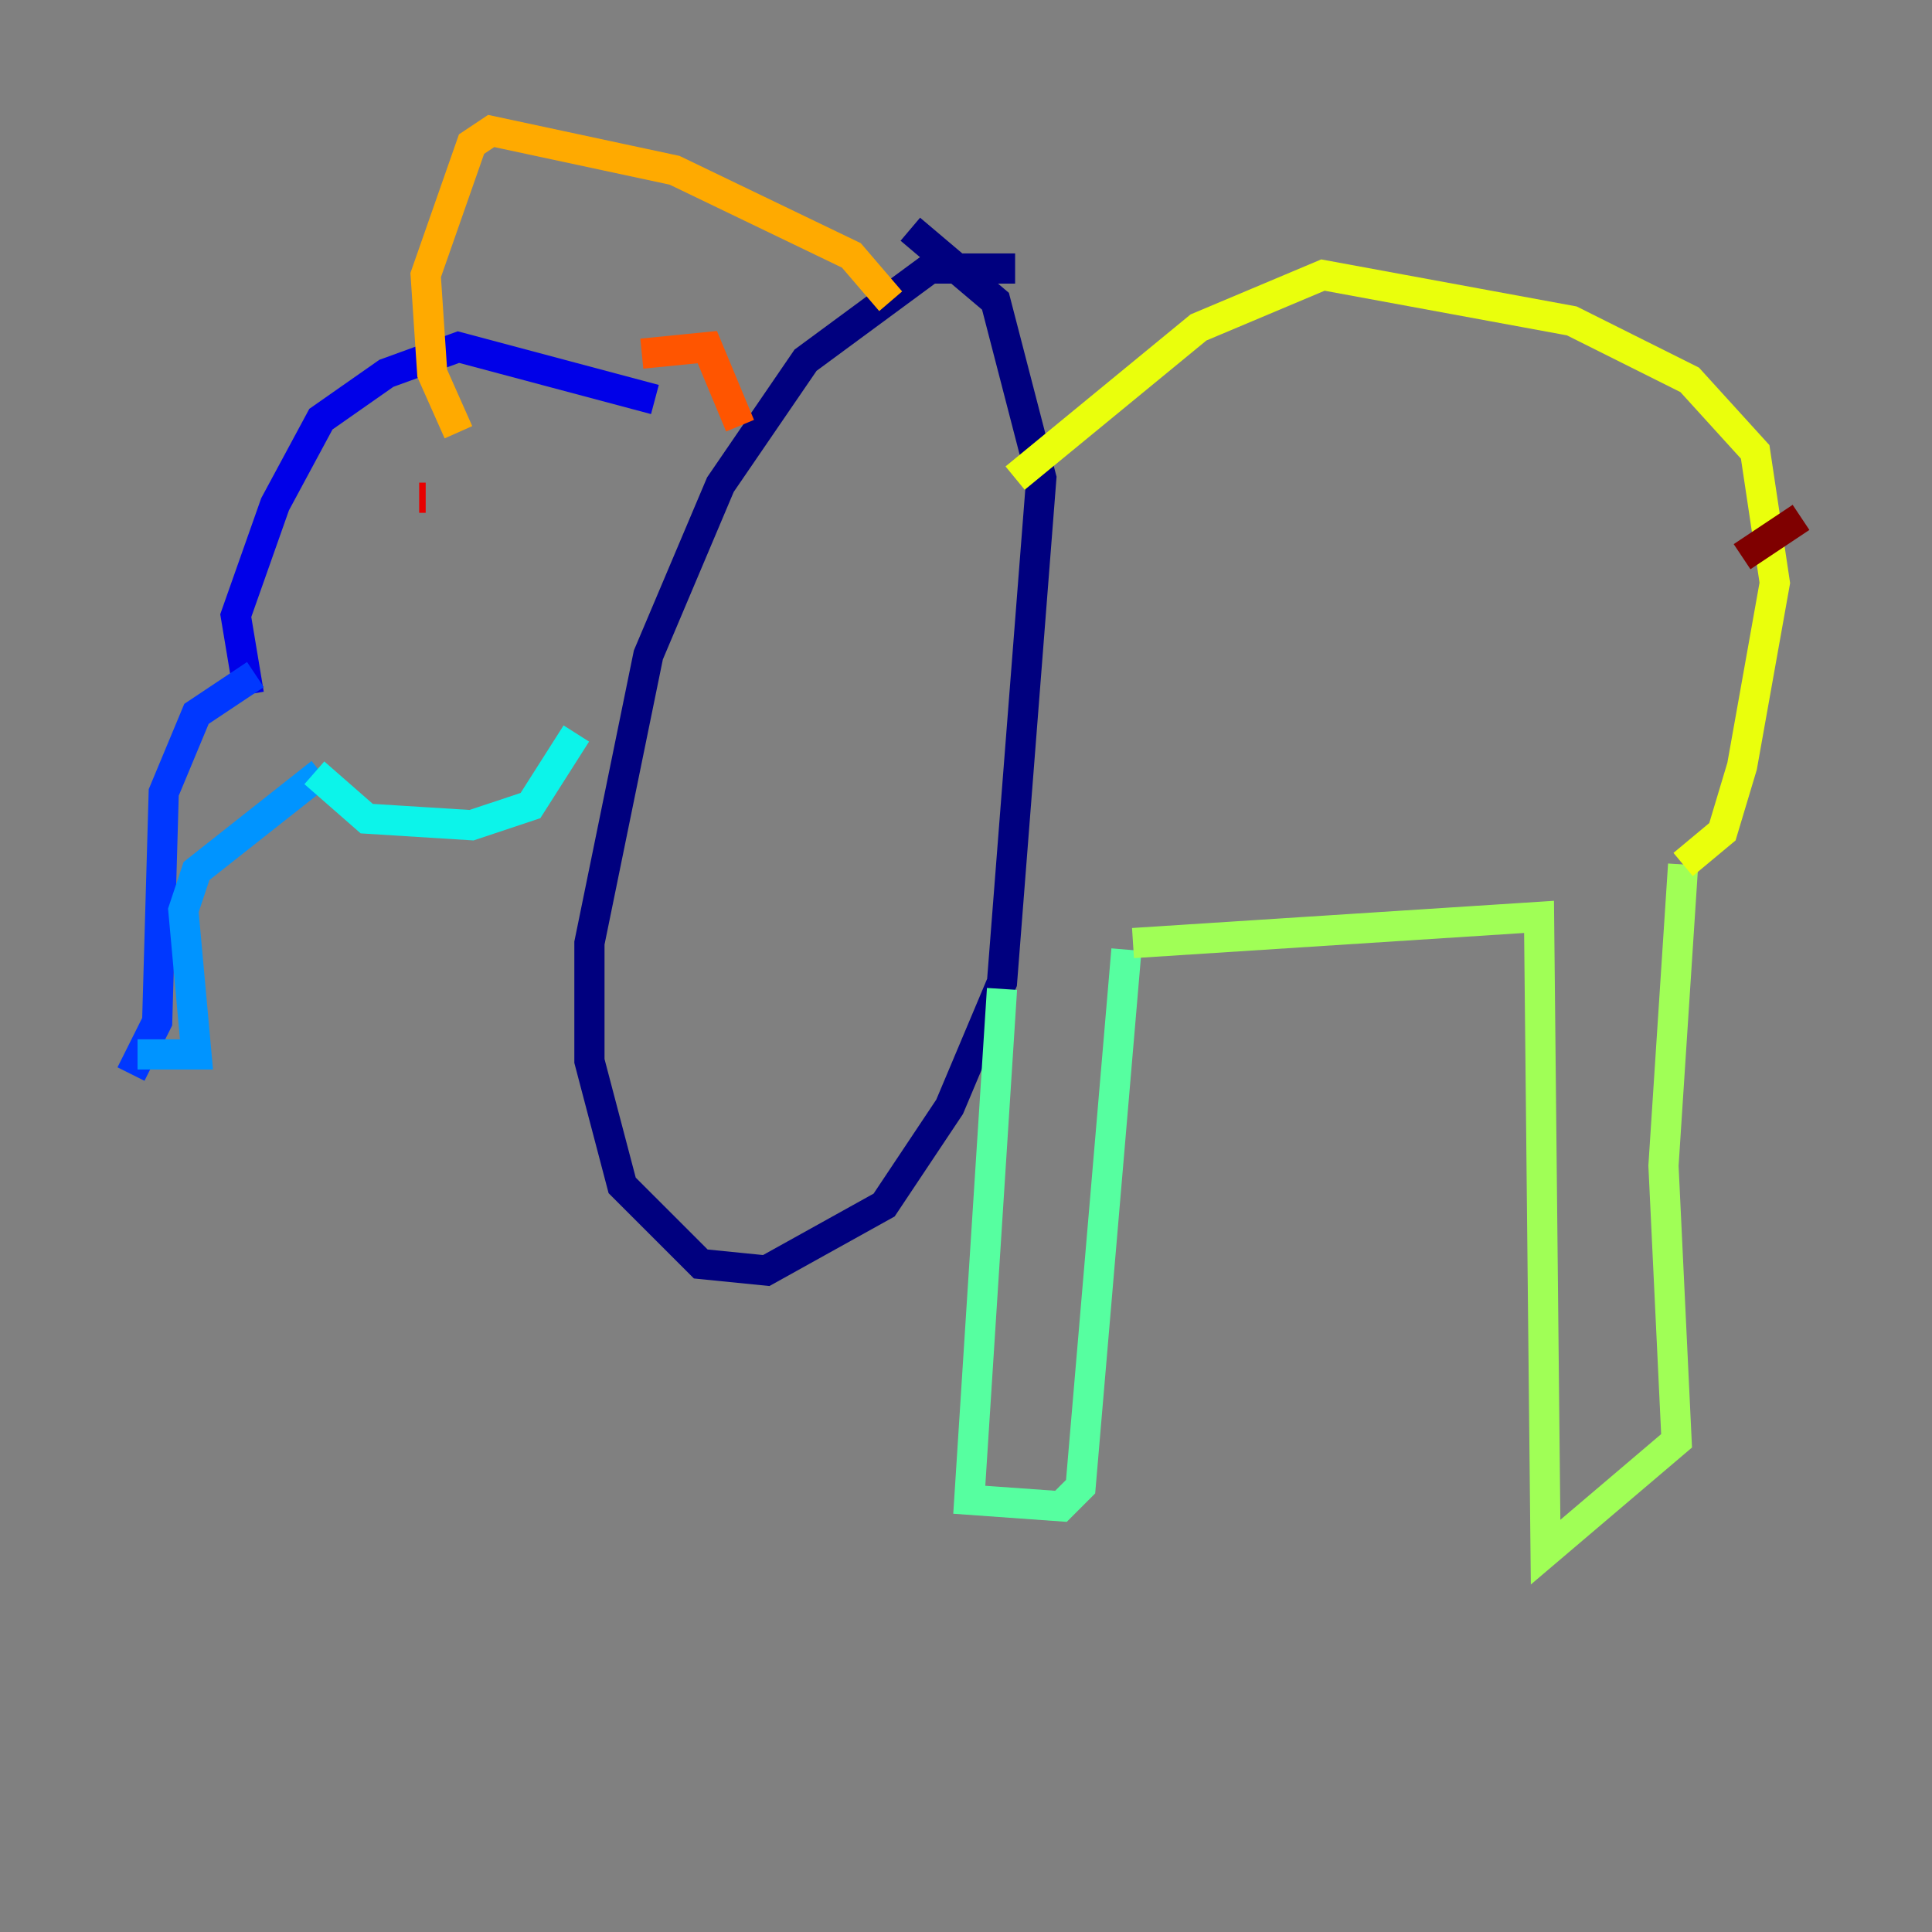<?xml version="1.0" encoding="utf-8" ?>
<svg baseProfile="tiny" height="128" version="1.2" viewBox="0,0,128,128" width="128" xmlns="http://www.w3.org/2000/svg" xmlns:ev="http://www.w3.org/2001/xml-events" xmlns:xlink="http://www.w3.org/1999/xlink"><rect x="0" y="0" width="128" height="128" fill="#808080" stroke="none"/><defs /><polyline fill="none" points="67.254,17.79 61.614,17.79 53.37,23.864 47.729,32.108 42.956,43.39 39.051,62.481 39.051,70.291 41.22,78.536 46.427,83.742 50.766,84.176 58.576,79.837 62.915,73.329 66.386,65.085 68.99,31.675 65.953,19.959 60.312,15.186" stroke="#00007f" stroke-width="2" /><polyline fill="none" points="43.39,26.468 30.373,22.997 25.6,24.732 21.261,27.77 18.224,33.41 15.62,40.786 16.488,45.993" stroke="#0000e8" stroke-width="2" /><polyline fill="none" points="16.922,44.691 13.017,47.295 10.848,52.502 10.414,67.688 8.678,71.159" stroke="#0038ff" stroke-width="2" /><polyline fill="none" points="9.112,69.858 13.017,69.858 12.149,60.312 13.017,57.709 21.261,51.2" stroke="#0094ff" stroke-width="2" /><polyline fill="none" points="20.827,51.2 24.298,54.237 31.241,54.671 35.146,53.37 38.183,48.597" stroke="#0cf4ea" stroke-width="2" /><polyline fill="none" points="66.386,65.519 64.217,99.363 70.291,99.797 71.593,98.495 74.63,62.915" stroke="#56ffa0" stroke-width="2" /><polyline fill="none" points="75.064,62.481 101.966,60.746 102.4,102.834 111.078,95.458 110.21,77.234 111.512,57.275" stroke="#a0ff56" stroke-width="2" /><polyline fill="none" points="111.512,57.275 114.115,55.105 115.417,50.766 117.586,38.617 116.285,29.939 111.946,25.166 104.136,21.261 87.647,18.224 79.403,21.695 67.254,31.675" stroke="#eaff0c" stroke-width="2" /><polyline fill="none" points="59.01,19.959 56.407,16.922 44.691,11.281 32.542,8.678 31.241,9.546 28.203,18.224 28.637,24.732 30.373,28.637" stroke="#ffaa00" stroke-width="2" /><polyline fill="none" points="42.522,23.43 46.861,22.997 49.031,28.203" stroke="#ff5500" stroke-width="2" /><polyline fill="none" points="28.203,32.976 27.77,32.976" stroke="#e80000" stroke-width="2" /><polyline fill="none" points="115.417,36.881 119.322,34.278" stroke="#7f0000" stroke-width="2" /></svg>